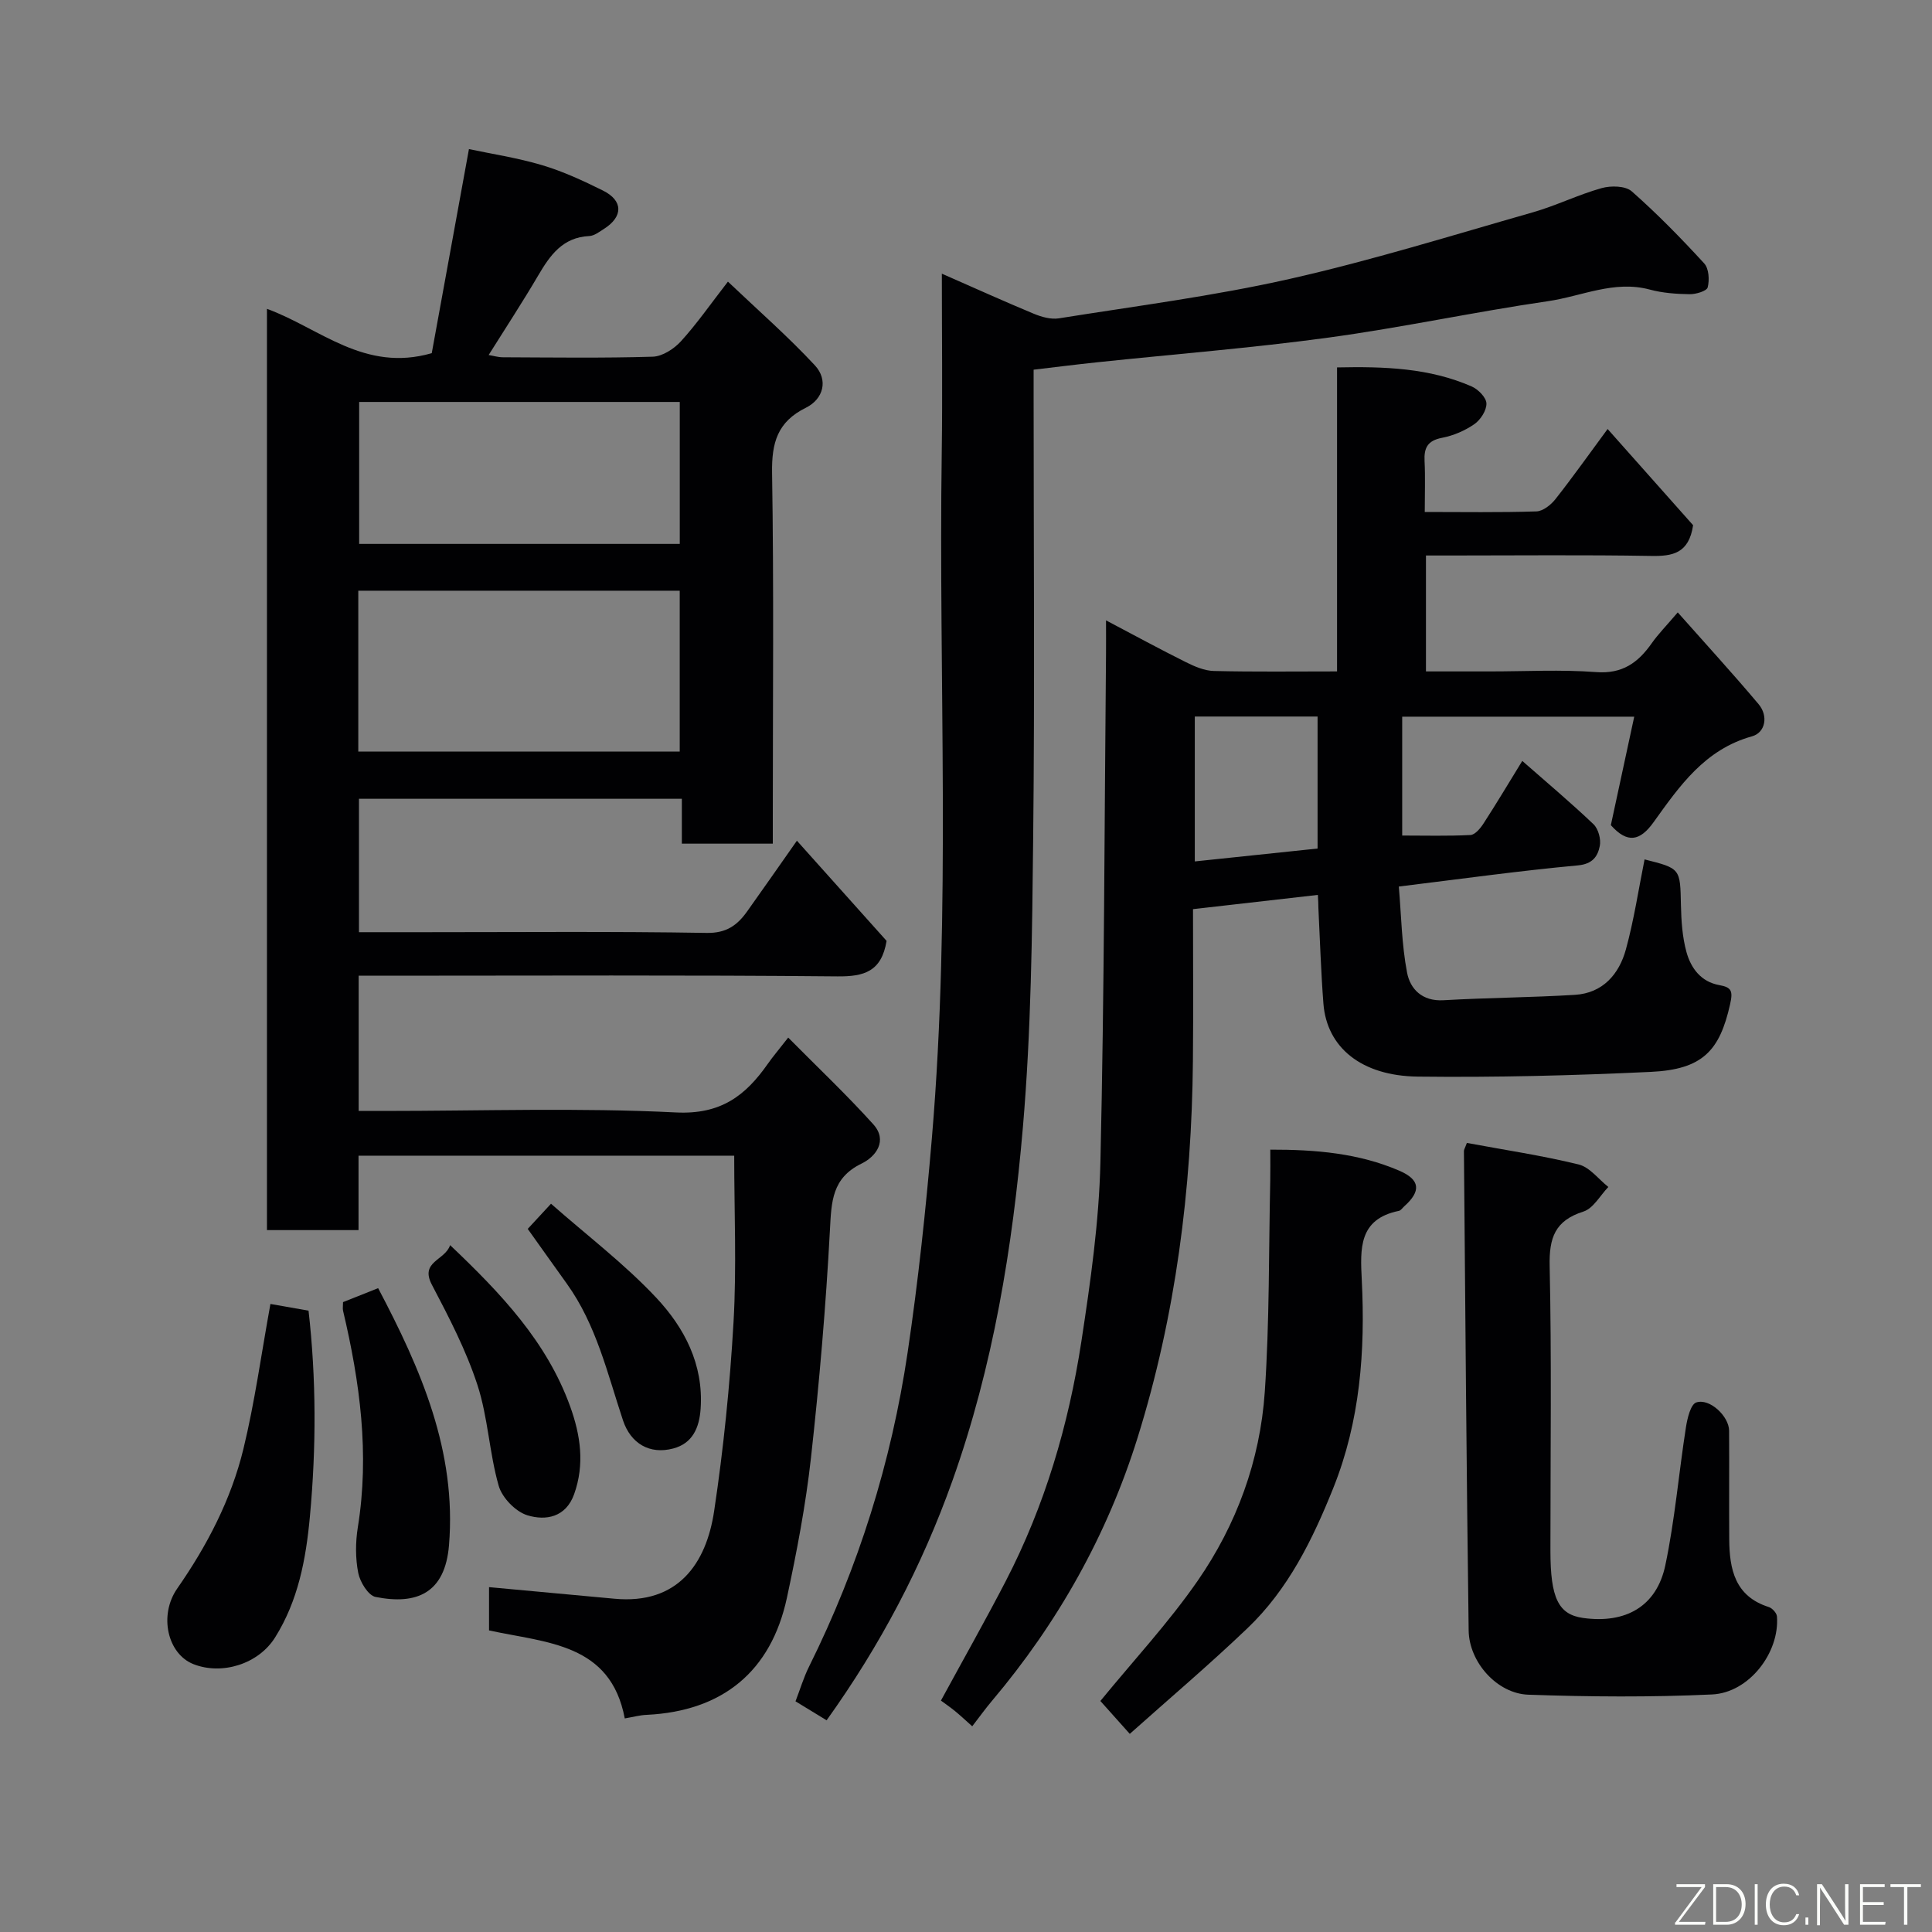 <svg enable-background="new 0 0 400 400" viewBox="0 0 400 400" xmlns="http://www.w3.org/2000/svg"><rect x="0" y="0" width="400" height="400" fill="#808080" stroke="none"/><g fill="#010103"><path d="m129.35 355.78c-2.94-15.6-16.2-15.62-28.1-18.22 0-3.02 0-6.12 0-8.96 8.77.81 17.37 1.6 25.97 2.4 13.15 1.23 19-7.29 20.63-18.12 1.95-12.97 3.27-26.07 4.02-39.16.65-11.35.14-22.78.14-34.45-25.36 0-51.3 0-77.78 0v15.41c-6.6 0-12.65 0-18.96 0 0-63.53 0-126.93 0-190.74 10.97 4.01 20.14 13.21 34.12 9.18 2.4-13.16 4.96-27.2 7.7-42.25 4.6.98 9.98 1.79 15.13 3.32 4.34 1.29 8.54 3.24 12.61 5.26 4.21 2.09 4.21 5.39.23 7.93-.96.61-2.02 1.44-3.06 1.49-5.49.26-8.1 3.95-10.57 8.16-3.21 5.47-6.69 10.78-10.26 16.47.92.15 1.94.47 2.97.47 10.33.04 20.67.19 31-.12 2-.06 4.4-1.61 5.83-3.18 3.3-3.62 6.11-7.68 9.74-12.36 6.26 5.95 12.44 11.35 18 17.33 2.81 3.02 1.79 6.97-1.86 8.78-5.9 2.91-7.1 7.25-7 13.49.38 23.66.15 47.33.15 71v5.76c-6.36 0-12.42 0-18.83 0 0-3.04 0-5.98 0-9.29-22.41 0-44.47 0-66.85 0v27.62h13.49c19.5 0 39-.18 58.5.15 4.1.07 6.35-1.6 8.39-4.47 3.22-4.51 6.38-9.06 10.29-14.62 6.5 7.26 12.68 14.17 18.57 20.74-1.06 6.35-4.63 7.4-10.17 7.35-31.16-.3-62.33-.14-93.5-.14-1.79 0-3.58 0-5.63 0v28h5.22c20.17 0 40.37-.7 60.48.31 9.27.46 14.38-3.46 19-10.06 1.03-1.47 2.2-2.84 4.23-5.44 6.12 6.19 12.12 11.85 17.62 17.96 3.02 3.36.56 6.67-2.42 8.12-6.16 2.99-6.25 7.89-6.56 13.74-.84 15.76-2.19 31.52-3.93 47.21-1.08 9.71-2.92 19.36-4.97 28.92-3.29 15.33-13.37 23.51-29.02 24.27-1.42.05-2.83.45-4.56.74zm-55.17-200.18h66.55c0-11.32 0-22.25 0-33.3-22.31 0-44.34 0-66.55 0zm.18-72.38v29.39h66.38c0-9.99 0-19.58 0-29.39-22.19 0-44.1 0-66.38 0z"/><path d="m272.85 185.28c-8.75 1-17.03 1.94-25.85 2.95 0 10.54.08 20.99-.02 31.44-.25 26.52-3.56 52.69-11.46 78.01-6.27 20.09-16.49 38.3-30.14 54.46-1.35 1.6-2.58 3.31-4.09 5.27-1.36-1.21-2.42-2.21-3.53-3.12-1.04-.85-2.14-1.6-2.95-2.2 4.74-8.72 9.23-16.65 13.42-24.74 8.09-15.62 13.01-32.33 15.66-49.63 1.88-12.31 3.66-24.74 3.94-37.16.81-35.08.83-70.18 1.16-105.27.02-1.97 0-3.94 0-6.85 5.94 3.13 11.19 5.99 16.53 8.65 1.81.9 3.86 1.79 5.82 1.83 8.31.2 16.63.09 25.48.09 0-20.97 0-41.69 0-62.94 9.89-.21 19.13.12 27.87 3.94 1.35.59 3.03 2.29 3.06 3.52.04 1.44-1.22 3.4-2.51 4.29-1.96 1.36-4.36 2.38-6.7 2.83-2.97.57-3.74 2.07-3.6 4.81.17 3.3.04 6.61.04 10.54 7.91 0 15.52.13 23.11-.12 1.36-.04 3.01-1.35 3.94-2.53 3.61-4.58 6.98-9.34 10.81-14.53 6.17 6.94 12.18 13.71 17.7 19.92-.88 5.88-4.28 6.44-8.73 6.36-13.82-.24-27.66-.09-41.48-.09-1.62 0-3.24 0-5.1 0v24h13.26c7.33 0 14.69-.41 21.98.14 5.44.41 8.68-1.96 11.51-5.98 1.31-1.87 2.94-3.51 5.38-6.38 5.82 6.57 11.41 12.67 16.73 18.99 2.07 2.45 1.42 5.9-1.36 6.67-9.79 2.72-15.02 10.32-20.39 17.8-2.78 3.87-5.39 4.45-8.83.59 1.55-7.19 3.15-14.6 4.84-22.46-16.26 0-31.98 0-48.04 0v24.61c4.75 0 9.45.13 14.13-.11.95-.05 2.05-1.37 2.69-2.36 2.64-4.07 5.13-8.24 8.04-12.98 5.01 4.4 10.02 8.61 14.75 13.11 1 .96 1.58 3.11 1.3 4.5-.43 2.14-1.46 3.73-4.54 4.02-12.06 1.11-24.07 2.79-37.07 4.38.51 5.87.58 11.95 1.71 17.83.65 3.39 3.13 5.96 7.52 5.71 9.07-.53 18.18-.56 27.25-1.12 5.74-.36 9.12-4.26 10.53-9.39 1.68-6.12 2.62-12.43 3.87-18.65 7.48 1.88 7.37 1.88 7.53 9.47.07 3.26.29 6.62 1.15 9.73.92 3.32 3 6.14 6.77 6.82 2.55.46 2.88 1.2 2.26 3.96-2.15 9.65-5.71 13.5-16.38 14.01-16.07.76-32.18 1.17-48.27.98-11.77-.14-18.85-6.1-19.55-15.1-.51-6.58-.71-13.19-1.04-19.79 0-.85-.05-1.67-.11-2.73zm-.06-36.93c-8.78 0-17.15 0-25.42 0v30c8.69-.91 16.96-1.78 25.42-2.67 0-9.13 0-18.05 0-27.33z"/><path d="m195 56.66c6.82 2.99 12.88 5.74 19.02 8.29 1.61.67 3.55 1.22 5.21.96 15.95-2.55 32.03-4.61 47.77-8.16 16.95-3.82 33.6-9.01 50.32-13.78 4.84-1.38 9.42-3.66 14.27-5.02 1.92-.54 4.93-.49 6.24.66 5.29 4.66 10.24 9.73 15.01 14.93.97 1.06 1.11 3.42.72 4.95-.19.77-2.43 1.44-3.74 1.42-2.76-.04-5.6-.24-8.26-.96-7.38-1.98-14.11 1.4-21.09 2.41-15.17 2.21-30.19 5.46-45.38 7.53-15.92 2.17-31.97 3.43-47.96 5.12-4.22.44-8.43.98-13.13 1.53v5.3c0 30.49.24 60.99-.09 91.47-.21 20.04-.42 40.13-2.13 60.08-2.14 24.87-6.15 49.51-14.61 73.23-6.29 17.64-14.88 33.99-26.03 49.55-1.98-1.21-4.01-2.45-6.44-3.93.95-2.45 1.68-4.94 2.82-7.22 10.23-20.59 17.02-42.3 20.39-64.98 2.19-14.74 3.77-29.6 5.03-44.46 4-47.3 1.35-94.71 2.04-142.06.17-11.99.02-23.98.02-36.86z"/><path d="m303.7 236.63c7.85 1.46 15.58 2.61 23.14 4.46 2.29.56 4.11 3.05 6.15 4.66-1.7 1.76-3.11 4.44-5.16 5.09-5.89 1.87-7.12 5.42-6.99 11.29.42 19.31.16 38.65.16 57.97v1c0 9.77 1.65 13.16 6.75 13.88 8.83 1.23 15.25-2.39 17.04-10.92 1.98-9.41 2.78-19.07 4.27-28.59.29-1.84.97-4.72 2.14-5.11 2.78-.92 6.77 2.88 6.79 5.84.05 7.5-.02 14.99.03 22.49.04 6.21 1.18 11.81 8.19 14.03.72.23 1.64 1.24 1.69 1.95.57 7.47-5.75 15.79-13.44 16.15-12.65.59-25.36.49-38.03.05-6.46-.22-12.27-6.72-12.36-13.29-.45-33.08-.69-66.17-.98-99.25-.01-.3.21-.61.61-1.7z"/><path d="m233.91 358.98c-3-3.36-4.85-5.43-6.09-6.81 6.83-8.35 14.1-16.17 20.12-24.85 8.09-11.67 12.95-24.96 13.92-39.15.99-14.54.81-29.17 1.13-43.76.04-1.96.01-3.92.01-6.39 9.46-.02 18.33.75 26.71 4.36 4.35 1.87 4.54 4.24 1.03 7.37-.37.33-.7.87-1.13.95-8.34 1.7-7.99 7.82-7.67 14.3.74 14.72-.34 29.24-5.91 43.11-4.28 10.67-9.33 20.96-17.76 29-7.86 7.51-16.16 14.55-24.36 21.87z"/><path d="m55.99 269.97c2.22.39 4.77.84 7.89 1.39 1.6 14.07 1.61 28.31.28 42.63-.82 8.88-2.43 17.4-7.21 25.03-3.45 5.51-10.98 7.84-16.88 5.53-5.38-2.1-7.24-10.11-3.38-15.66 6.19-8.89 11.16-18.43 13.71-28.92 2.34-9.64 3.68-19.51 5.59-30z"/><path d="m71.02 269.59c2.56-1.01 4.78-1.9 7.27-2.89 8.89 16.85 16.27 33.82 14.67 53.23-.82 9.91-6.67 12.4-15.2 10.7-1.52-.3-3.22-3.09-3.59-4.97-.6-3.04-.58-6.35-.09-9.43 2.46-15.21.44-30.06-3.05-44.84-.11-.47-.01-.99-.01-1.8z"/><path d="m93.19 257.79c10.55 10.02 20.01 19.99 24.85 33.38 2.16 5.98 3.04 11.99.83 18.18-1.72 4.82-5.89 5.53-9.66 4.38-2.45-.74-5.25-3.63-5.96-6.11-1.96-6.84-2.21-14.19-4.42-20.93-2.34-7.16-5.89-13.98-9.41-20.69-2.55-4.85 2.73-5.01 3.77-8.21z"/><path d="m109.26 254.43c1.51-1.63 2.86-3.09 4.82-5.21 7.46 6.57 15.22 12.46 21.79 19.46 5.81 6.2 9.81 13.77 9.19 22.95-.27 4.03-1.71 7.21-5.66 8.26-4.89 1.31-8.81-1.02-10.41-5.8-3.23-9.71-5.52-19.8-11.64-28.32-2.72-3.78-5.41-7.59-8.09-11.34z"/></g><path d="m346.9 398 5.4-7.3h-5.2v-.6h5.9v.6l-5.4 7.2h5.5l-.1.6h-6.2v-.5z" fill="#fbfcfa"/><path d="m354.7 390.1h2.8c2.3 0 3.9 1.6 3.9 4.1s-1.6 4.3-3.9 4.3h-2.8zm.6 7.8h2c2.2 0 3.3-1.6 3.3-3.6 0-1.8-1-3.6-3.3-3.6h-2z" fill="#fbfcfa"/><path d="m363.9 390.1v8.4h-.6v-8.4h1.6z" fill="#fbfcfa"/><path d="m372.5 396.3c-.4 1.3-1.4 2.3-3.2 2.3-2.4 0-3.7-1.9-3.7-4.3 0-2.3 1.2-4.3 3.7-4.3 1.8 0 2.9 1 3.2 2.4h-.6c-.4-1.1-1.1-1.8-2.5-1.8-2.1 0-3 1.9-3 3.7s.9 3.7 3 3.7c1.4 0 2.1-.7 2.5-1.7z" fill="#fbfcfa"/><path d="m373.8 398.5v-1.5h.6v1.5z" fill="#fbfcfa"/><path d="m376.2 398.5v-8.4h1c1.3 2 4.4 6.7 4.9 7.6-.1-1.2-.1-2.4-.1-3.8v-3.8h.7v8.4h-.9c-1.2-1.9-4.4-6.8-5-7.7.1 1.1 0 2.3 0 3.9v3.9h-.6z" fill="#fbfcfa"/><path d="m390 394.4h-4.3v3.5h4.7l-.1.6h-5.2v-8.4h5.1v.6h-4.5v3.1h4.3z" fill="#fbfcfa"/><path d="m394.2 390.7h-2.8v-.6h6.3v.6h-2.8v7.8h-.7z" fill="#fbfcfa"/></svg>